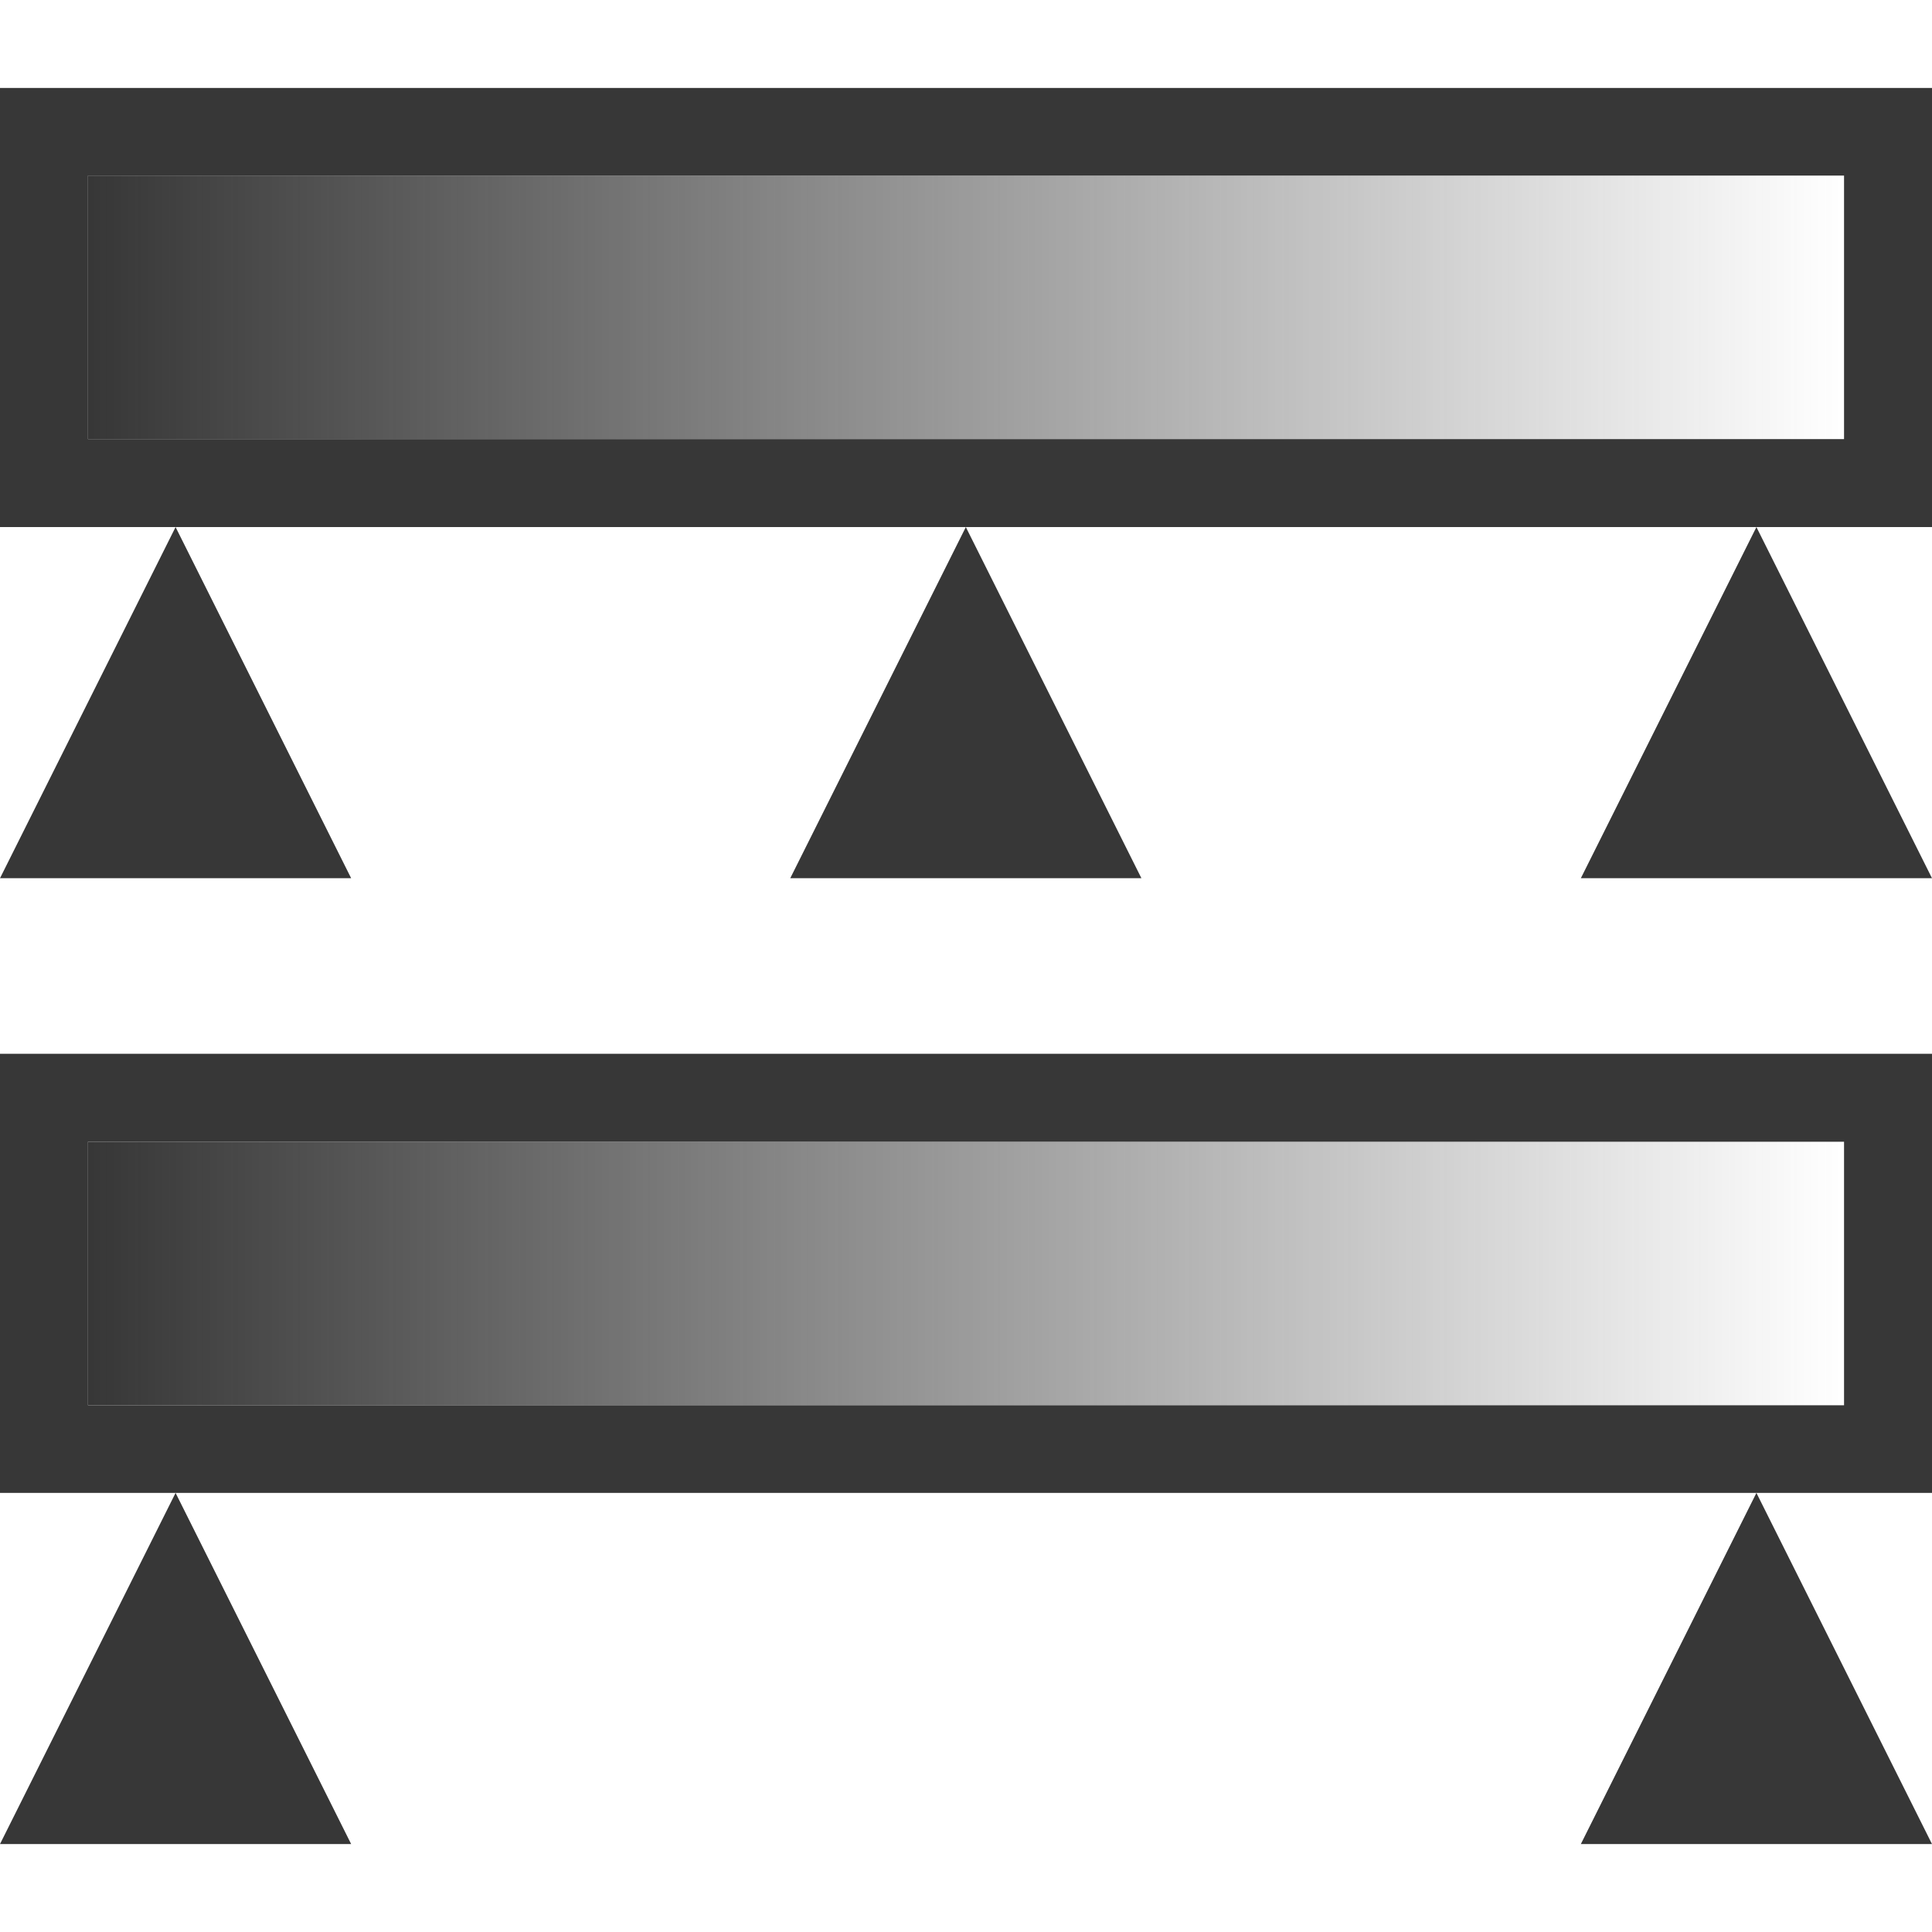 <?xml version="1.0" encoding="UTF-8" standalone="no"?>
<svg
   xmlns:dc="http://purl.org/dc/elements/1.1/"
   xmlns:cc="http://creativecommons.org/ns#"
   xmlns:rdf="http://www.w3.org/1999/02/22-rdf-syntax-ns#"
   xmlns:svg="http://www.w3.org/2000/svg"
   xmlns="http://www.w3.org/2000/svg"
   xmlns:xlink="http://www.w3.org/1999/xlink"
   id="svg8"
   version="1.1"
   viewBox="0 0 5.821 5.821"
   height="22"
   width="22">
  <defs
     id="defs2">
    <linearGradient
       id="linearGradient1167">
      <stop
         style="stop-color:#373737;stop-opacity:1"
         offset="0"
         id="stop1163" />
      <stop
         style="stop-color:#373737;stop-opacity:0"
         offset="1"
         id="stop1165" />
    </linearGradient>
    <linearGradient
       id="linearGradient1081">
      <stop
         id="stop1077"
         offset="0"
         style="stop-color:#d2d2d2;stop-opacity:1;" />
      <stop
         id="stop1079"
         offset="1"
         style="stop-color:#d2d2d2;stop-opacity:0;" />
    </linearGradient>
    <linearGradient
       gradientTransform="translate(-5.821,0.265)"
       gradientUnits="userSpaceOnUse"
       y2="294.751"
       x2="5.556"
       y1="294.751"
       x1="0.265"
       id="linearGradient1083"
       xlink:href="#linearGradient1081" />
    <linearGradient
       gradientUnits="userSpaceOnUse"
       y2="294.751"
       x2="5.556"
       y1="294.751"
       x1="0.265"
       id="linearGradient1083-2"
       xlink:href="#linearGradient1167"
       gradientTransform="translate(-2.706604e-7,-2.646)" />
    <linearGradient
       gradientUnits="userSpaceOnUse"
       y2="294.751"
       x2="5.556"
       y1="294.751"
       x1="0.265"
       id="linearGradient1083-2-6"
       xlink:href="#linearGradient1167"
       gradientTransform="translate(4.8301392e-7,0.265)" />
  </defs>
  <g
     transform="translate(0,-291.179)"
     id="layer1">
    <path
       id="rect1070"
       d="m -5.0000004e-8,294.354 v 1.323 H 5.821 v -1.323 z M 0.265,294.619 H 5.556 v 0.794 H 0.265 Z"
       style="opacity:1;vector-effect:none;fill:#373737;fill-opacity:1;stroke:none;stroke-width:0.529;stroke-linecap:butt;stroke-linejoin:bevel;stroke-miterlimit:4;stroke-dasharray:none;stroke-dashoffset:3.2;stroke-opacity:1" />
    <path
       id="path1085-5"
       d="M 5.292,295.677 4.763,296.735 h 1.058 z"
       style="fill:#373737;fill-opacity:1;stroke:none;stroke-width:0.265px;stroke-linecap:butt;stroke-linejoin:miter;stroke-opacity:1" />
    <path
       id="path1085-6"
       d="M 0.529,295.677 1.8181814e-8,296.735 H 1.058 Z"
       style="fill:#373737;fill-opacity:1;stroke:none;stroke-width:0.265px;stroke-linecap:butt;stroke-linejoin:miter;stroke-opacity:1" />
    <path
       id="rect1070-2"
       d="m -5.0000004e-8,291.444 v 1.323 H 5.821 v -1.323 z M 0.265,291.708 H 5.556 v 0.794 H 0.265 Z"
       style="opacity:1;vector-effect:none;fill:#373737;fill-opacity:1;stroke:none;stroke-width:0.529;stroke-linecap:butt;stroke-linejoin:bevel;stroke-miterlimit:4;stroke-dasharray:none;stroke-dashoffset:3.2;stroke-opacity:1" />
    <rect
       y="291.708"
       x="0.265"
       height="0.794"
       width="5.292"
       id="rect1075-7"
       style="opacity:1;vector-effect:none;fill:url(#linearGradient1083-2);fill-opacity:1;stroke:none;stroke-width:0.529;stroke-linecap:butt;stroke-linejoin:bevel;stroke-miterlimit:4;stroke-dasharray:none;stroke-dashoffset:3.2;stroke-opacity:1" />
    <path
       id="path1085-0"
       d="M 2.91,292.767 2.381,293.825 h 1.058 z"
       style="fill:#373737;fill-opacity:1;stroke:none;stroke-width:0.265px;stroke-linecap:butt;stroke-linejoin:miter;stroke-opacity:1" />
    <path
       id="path1085-5-9"
       d="m 5.292,292.767 -0.529,1.058 h 1.058 z"
       style="fill:#373737;fill-opacity:1;stroke:none;stroke-width:0.265px;stroke-linecap:butt;stroke-linejoin:miter;stroke-opacity:1" />
    <path
       id="path1085-6-3"
       d="M 0.529,292.767 2.2272723e-8,293.825 H 1.058 Z"
       style="fill:#373737;fill-opacity:1;stroke:none;stroke-width:0.265px;stroke-linecap:butt;stroke-linejoin:miter;stroke-opacity:1" />
    <rect
       y="294.619"
       x="0.265"
       height="0.794"
       width="5.292"
       id="rect1075-7-2"
       style="opacity:1;vector-effect:none;fill:url(#linearGradient1083-2-6);fill-opacity:1;stroke:none;stroke-width:0.529;stroke-linecap:butt;stroke-linejoin:bevel;stroke-miterlimit:4;stroke-dasharray:none;stroke-dashoffset:3.2;stroke-opacity:1" />
  </g>
</svg>
